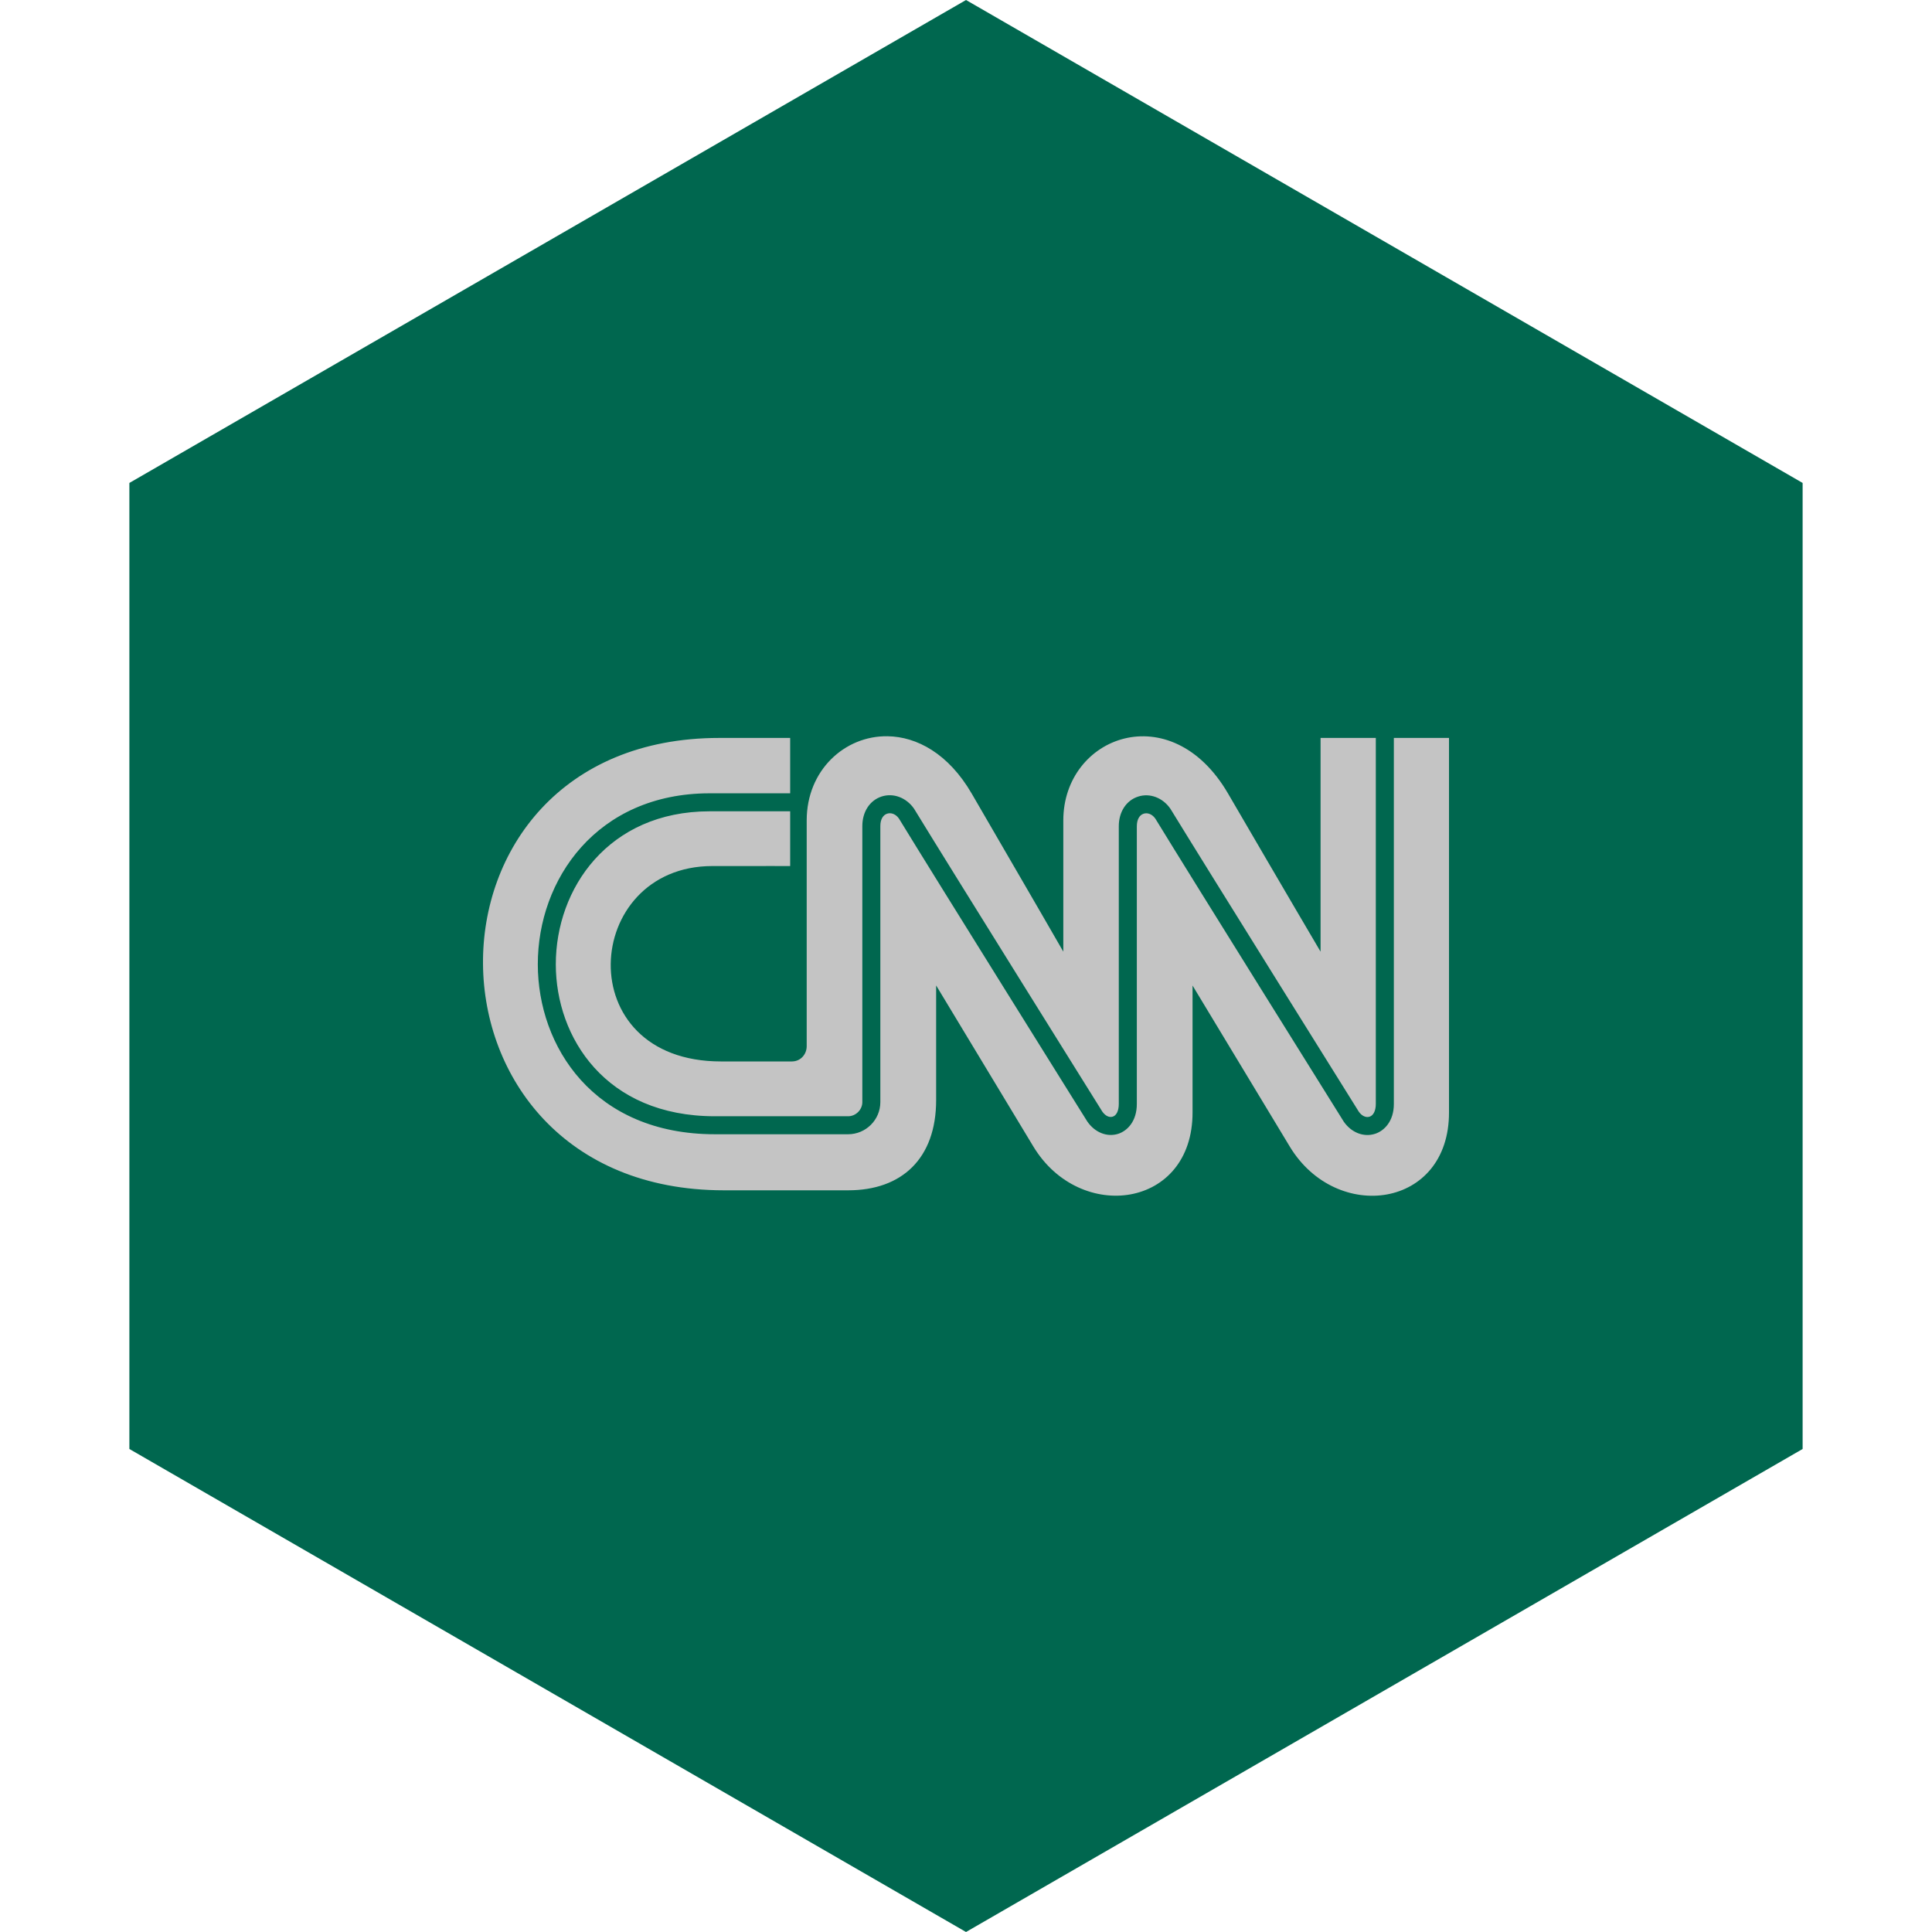 <?xml version="1.0" encoding="UTF-8" standalone="no"?><!-- Generator: Gravit.io --><svg xmlns="http://www.w3.org/2000/svg" xmlns:xlink="http://www.w3.org/1999/xlink" style="isolation:isolate" viewBox="0 0 512 512" width="512pt" height="512pt"><defs><clipPath id="_clipPath_BWGFxxtrPf1DwPGD7hUen1EGMEG4FKHC"><rect width="512" height="512"/></clipPath></defs><g clip-path="url(#_clipPath_BWGFxxtrPf1DwPGD7hUen1EGMEG4FKHC)"><path d="M 477.714 383.995 L 256.005 512 L 34.286 383.995 L 34.286 127.985 L 256.005 0 L 477.714 127.985 L 477.714 383.995 Z" fill-rule="evenodd" fill="rgb(0,103,79)" /><path d=" M 235.215 195.112 C 223.861 194.94 213.783 204.121 213.783 217.406 L 213.783 277.231 C 213.794 279.384 212.186 281.295 209.844 281.295 L 191.144 281.295 C 150.678 281.343 154.293 229.562 188.738 229.513 C 204.05 229.492 209.402 229.513 209.402 229.513 L 209.402 215.005 L 188.003 215.005 C 174.594 215.027 164.443 220.134 157.614 227.746 C 150.786 235.36 147.29 245.498 147.295 255.574 C 147.301 265.274 150.609 275.341 157.52 282.971 C 164.431 290.601 174.938 295.819 189.461 295.819 L 224.758 295.819 C 226.798 295.819 228.528 294.09 228.528 292.075 L 228.528 218.984 C 228.506 215.162 230.488 212.09 233.676 211.072 L 233.676 211.072 C 236.768 210.089 240.164 211.37 242.211 214.281 L 242.22 214.294 L 242.228 214.308 C 247.189 222.436 259.583 242.375 270.779 260.35 C 276.377 269.337 281.675 277.833 285.595 284.118 C 287.556 287.26 289.171 289.849 290.308 291.671 C 291.435 293.478 292.062 294.481 292.132 294.595 C 292.958 295.762 293.997 296.2 294.862 295.928 L 294.863 295.928 L 294.864 295.927 C 295.355 295.774 295.741 295.428 296.03 294.859 C 296.32 294.29 296.491 293.499 296.491 292.549 L 296.491 218.995 C 296.479 215.185 298.449 212.106 301.647 211.094 C 304.72 210.109 308.127 211.391 310.153 214.305 L 310.161 214.316 L 310.168 214.328 C 315.14 222.451 327.54 242.391 338.738 260.365 C 349.93 278.329 359.936 294.355 360.093 294.605 C 360.093 294.605 360.094 294.605 360.094 294.606 C 360.903 295.765 362.008 296.228 362.931 295.938 C 363.431 295.779 363.83 295.426 364.127 294.857 C 364.425 294.287 364.603 293.501 364.603 292.56 L 364.603 195.565 L 364.603 195.56 L 349.965 195.56 L 349.965 252.201 C 349.965 252.201 340.9 236.83 325.448 210.3 C 310.329 184.31 281.798 195.053 281.787 217.416 L 281.787 252.191 C 281.787 252.191 272.94 236.809 257.497 210.279 C 251.351 199.725 242.984 195.229 235.215 195.112 Z  M 190.648 195.56 C 106.532 195.55 107.33 315.388 191.781 315.443 L 224.779 315.443 C 238.98 315.453 248.099 307.031 248.087 291.508 L 248.087 261.153 C 248.087 261.153 266.594 291.837 273.857 303.848 C 286.213 324.27 316.114 320.255 316.038 294.745 L 316.038 261.175 C 316.038 261.175 334.545 291.847 341.817 303.875 C 354.173 324.29 384.076 320.271 384 294.755 L 384 195.56 L 369.384 195.56 L 369.384 292.559 L 369.384 292.56 C 369.395 297.144 366.825 299.706 364.377 300.48 L 364.375 300.48 C 361.389 301.432 358.14 300.158 356.12 297.265 L 356.113 297.255 L 356.107 297.245 C 355.689 296.577 316.08 233.149 306.177 216.944 C 305.356 215.778 304.152 215.298 303.084 215.636 C 301.976 215.991 301.271 217.165 301.271 218.993 L 301.271 292.537 L 301.271 292.538 C 301.282 297.14 298.757 299.695 296.319 300.48 L 296.317 300.48 L 296.316 300.481 C 293.373 301.405 290.176 300.134 288.169 297.243 L 288.164 297.236 L 288.159 297.229 C 288.079 297.104 287.44 296.082 286.297 294.253 C 285.154 292.423 283.533 289.827 281.568 286.68 C 277.639 280.384 272.335 271.88 266.735 262.891 C 255.54 244.921 243.172 225.024 238.227 216.923 C 237.406 215.758 236.192 215.287 235.122 215.626 L 235.122 215.625 C 234.001 215.981 233.289 217.155 233.299 218.968 L 233.299 218.97 L 233.299 292.074 C 233.299 296.766 229.453 300.589 224.758 300.589 L 189.46 300.589 C 173.401 300.589 161.641 294.759 153.926 286.208 C 146.212 277.656 142.536 266.409 142.525 255.574 C 142.514 244.332 146.407 233.016 154.049 224.492 C 161.691 215.968 173.092 210.257 187.992 210.235 L 187.993 210.235 L 209.402 210.235 L 209.402 195.56 L 190.648 195.56 Z " fill="rgb(196,196,196)"/></g></svg>
